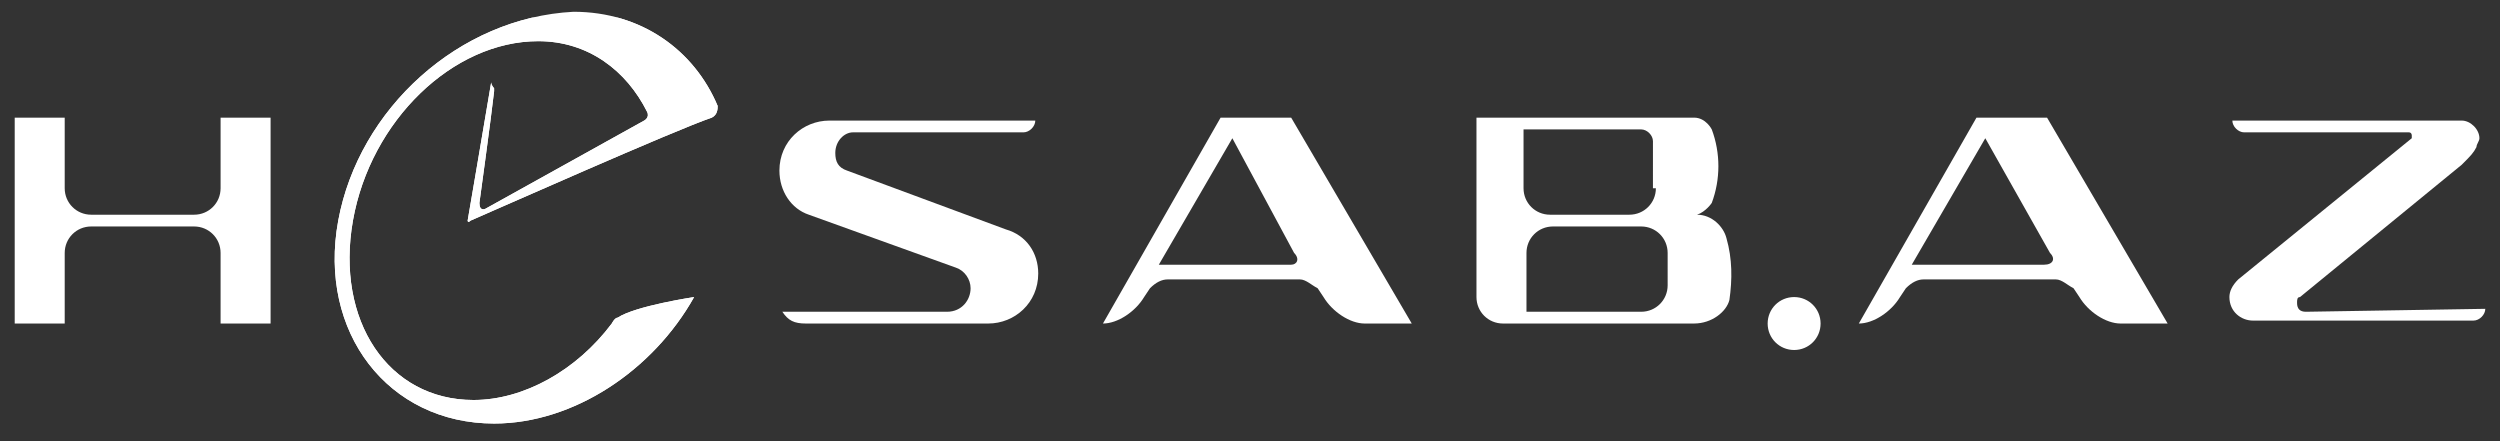 <?xml version="1.0" encoding="utf-8"?>
<!-- Generator: Adobe Illustrator 21.1.0, SVG Export Plug-In . SVG Version: 6.00 Build 0)  -->
<svg version="1.1" id="Isolation_Mode" xmlns="http://www.w3.org/2000/svg" xmlns:xlink="http://www.w3.org/1999/xlink" x="0px"
	 y="0px" viewBox="0 0 85 15" style="enable-background:new 0 0 85 15;" xml:space="preserve">
<rect x="0" y="0" width="85" height="15" fill="#333333" stroke="none"/>
<style type="text/css">
	.st0{fill:#FFFFFF;}
	.st1{clip-path:url(#SVGID_2_);fill:#FFFFFF;}
</style>
<g>
	<path class="st0" d="M7.5,4v2.4c0,0.5-0.4,0.9-0.9,0.9H3.1c-0.5,0-0.9-0.4-0.9-0.9V4H0.5v3.5V11h1.7V8.6c0-0.5,0.4-0.9,0.9-0.9h3.5
		c0.5,0,0.9,0.4,0.9,0.9V11h1.7V7.5V4H7.5z"/>
	<path class="st0" d="M43.9,4h-2.4l-4,7c0.5,0,1.1-0.4,1.4-0.9l0.2-0.3c0.2-0.2,0.4-0.3,0.6-0.3l0,0h4.5c0.2,0,0.4,0.2,0.6,0.3
		l0.2,0.3c0.3,0.5,0.9,0.9,1.4,0.9h1.6L43.9,4z M43.9,9L43.9,9h-4.5l2.5-4.3L44,8.6C44.2,8.8,44.1,9,43.9,9"/>
	<path class="st0" d="M69.6,4h-2.4l-4,7c0.5,0,1.1-0.4,1.4-0.9l0.2-0.3c0.2-0.2,0.4-0.3,0.6-0.3v0h4.5c0.2,0,0.4,0.2,0.6,0.3
		l0.2,0.3c0.3,0.5,0.9,0.9,1.4,0.9h1.6L69.6,4z M69.5,9L69.5,9H65l2.5-4.3l2.2,3.9C69.9,8.8,69.8,9,69.5,9"/>
	<path class="st0" d="M58.7,8.1L58.7,8.1c-0.1-0.4-0.5-0.8-1-0.8v0c0.3-0.1,0.5-0.4,0.5-0.4c0.3-0.8,0.3-1.7,0-2.5
		c0,0-0.2-0.4-0.6-0.4h-7.4v3.5v2.6c0,0.5,0.4,0.9,0.9,0.9h6.5c0.6,0,1.1-0.4,1.2-0.8C58.9,9.5,58.9,8.8,58.7,8.1 M56.7,9.7
		c0,0.5-0.4,0.9-0.9,0.9h-3.9v-2c0-0.5,0.4-0.9,0.9-0.9h3c0.5,0,0.9,0.4,0.9,0.9V9.7z M56.3,6.4c0,0.5-0.4,0.9-0.9,0.9h-2.7
		c-0.5,0-0.9-0.4-0.9-0.9v-2h4c0.2,0,0.4,0.2,0.4,0.4V6.4z"/>
	<path class="st0" d="M61.9,11c0,0.5-0.4,0.9-0.9,0.9c-0.5,0-0.9-0.4-0.9-0.9c0-0.5,0.4-0.9,0.9-0.9C61.5,10.1,61.9,10.5,61.9,11"/>
	<path class="st0" d="M78.4,10.6c-0.2,0-0.3-0.1-0.3-0.3c0-0.1,0-0.2,0.1-0.2l5.5-4.5h0c0.3-0.3,0.4-0.4,0.5-0.6
		c0-0.1,0.1-0.2,0.1-0.3c0-0.3-0.3-0.6-0.6-0.6c0,0-7.8,0-7.8,0c0,0.2,0.2,0.4,0.4,0.4l5.6,0v0c0.1,0,0.1,0.1,0.1,0.1
		c0,0,0,0.1,0,0.1l-5.9,4.8l0,0c-0.2,0.2-0.3,0.4-0.3,0.6c0,0.5,0.4,0.8,0.8,0.8c0,0,0,0,0.1,0h7.4c0.2,0,0.4-0.2,0.4-0.4L78.4,10.6
		z"/>
	<g>
		<defs>
			<path id="SVGID_1_" d="M11.5,7.5c-0.7,3.8,1.7,6.9,5.3,6.9c2.7,0,5.4-1.8,6.8-4.3c0,0-2,0.3-2.6,0.7c-0.1,0-0.2,0.2-0.2,0.2
				c-1.2,1.6-3,2.6-4.7,2.6c-2.9,0-4.7-2.7-4.1-6.1c0.6-3.4,3.4-6.1,6.3-6.1c1.7,0,3,1,3.7,2.4c0.1,0.2-0.1,0.3-0.1,0.3l-5.4,3
				c0,0-0.2,0.1-0.2-0.2v0c0,0,0.4-2.9,0.5-3.8c0-0.1,0-0.1,0-0.1c0,0-0.1-0.1-0.1-0.2c0,0,0,0,0,0c-0.2,1.2-0.8,4.7-0.8,4.7
				s0,0.1,0.1,0c0.7-0.3,7-3.1,8.2-3.5c0.2-0.1,0.2-0.3,0.2-0.4c-0.8-1.9-2.6-3.2-4.9-3.2C15.6,0.6,12.2,3.7,11.5,7.5"/>
		</defs>
		<use xlink:href="#SVGID_1_"  style="overflow:visible;fill:#FFFFFF;"/>
		<clipPath id="SVGID_2_">
			<use xlink:href="#SVGID_1_"  style="overflow:visible;"/>
		</clipPath>
		<polygon class="st1" points="10.8,0.6 26.7,0.6 24.2,14.4 8.4,14.4 		"/>
	</g>
	<path class="st0" d="M34.2,7.8L34.2,7.8l-5.4-2c-0.3-0.1-0.4-0.3-0.4-0.6c0-0.4,0.3-0.7,0.6-0.7v0h0c0,0,0,0,0,0c0,0,5.8,0,5.8,0
		c0.2,0,0.4-0.2,0.4-0.4h-7c-0.9,0-1.7,0.7-1.7,1.7c0,0.7,0.4,1.3,1,1.5l5,1.8v0c0.3,0.1,0.5,0.4,0.5,0.7c0,0.4-0.3,0.8-0.8,0.8v0
		h-5.6c0.2,0.3,0.4,0.4,0.8,0.4l0,0h6.2c0.9,0,1.7-0.7,1.7-1.7C35.3,8.6,34.9,8,34.2,7.8z"/>
</g>
</svg>

